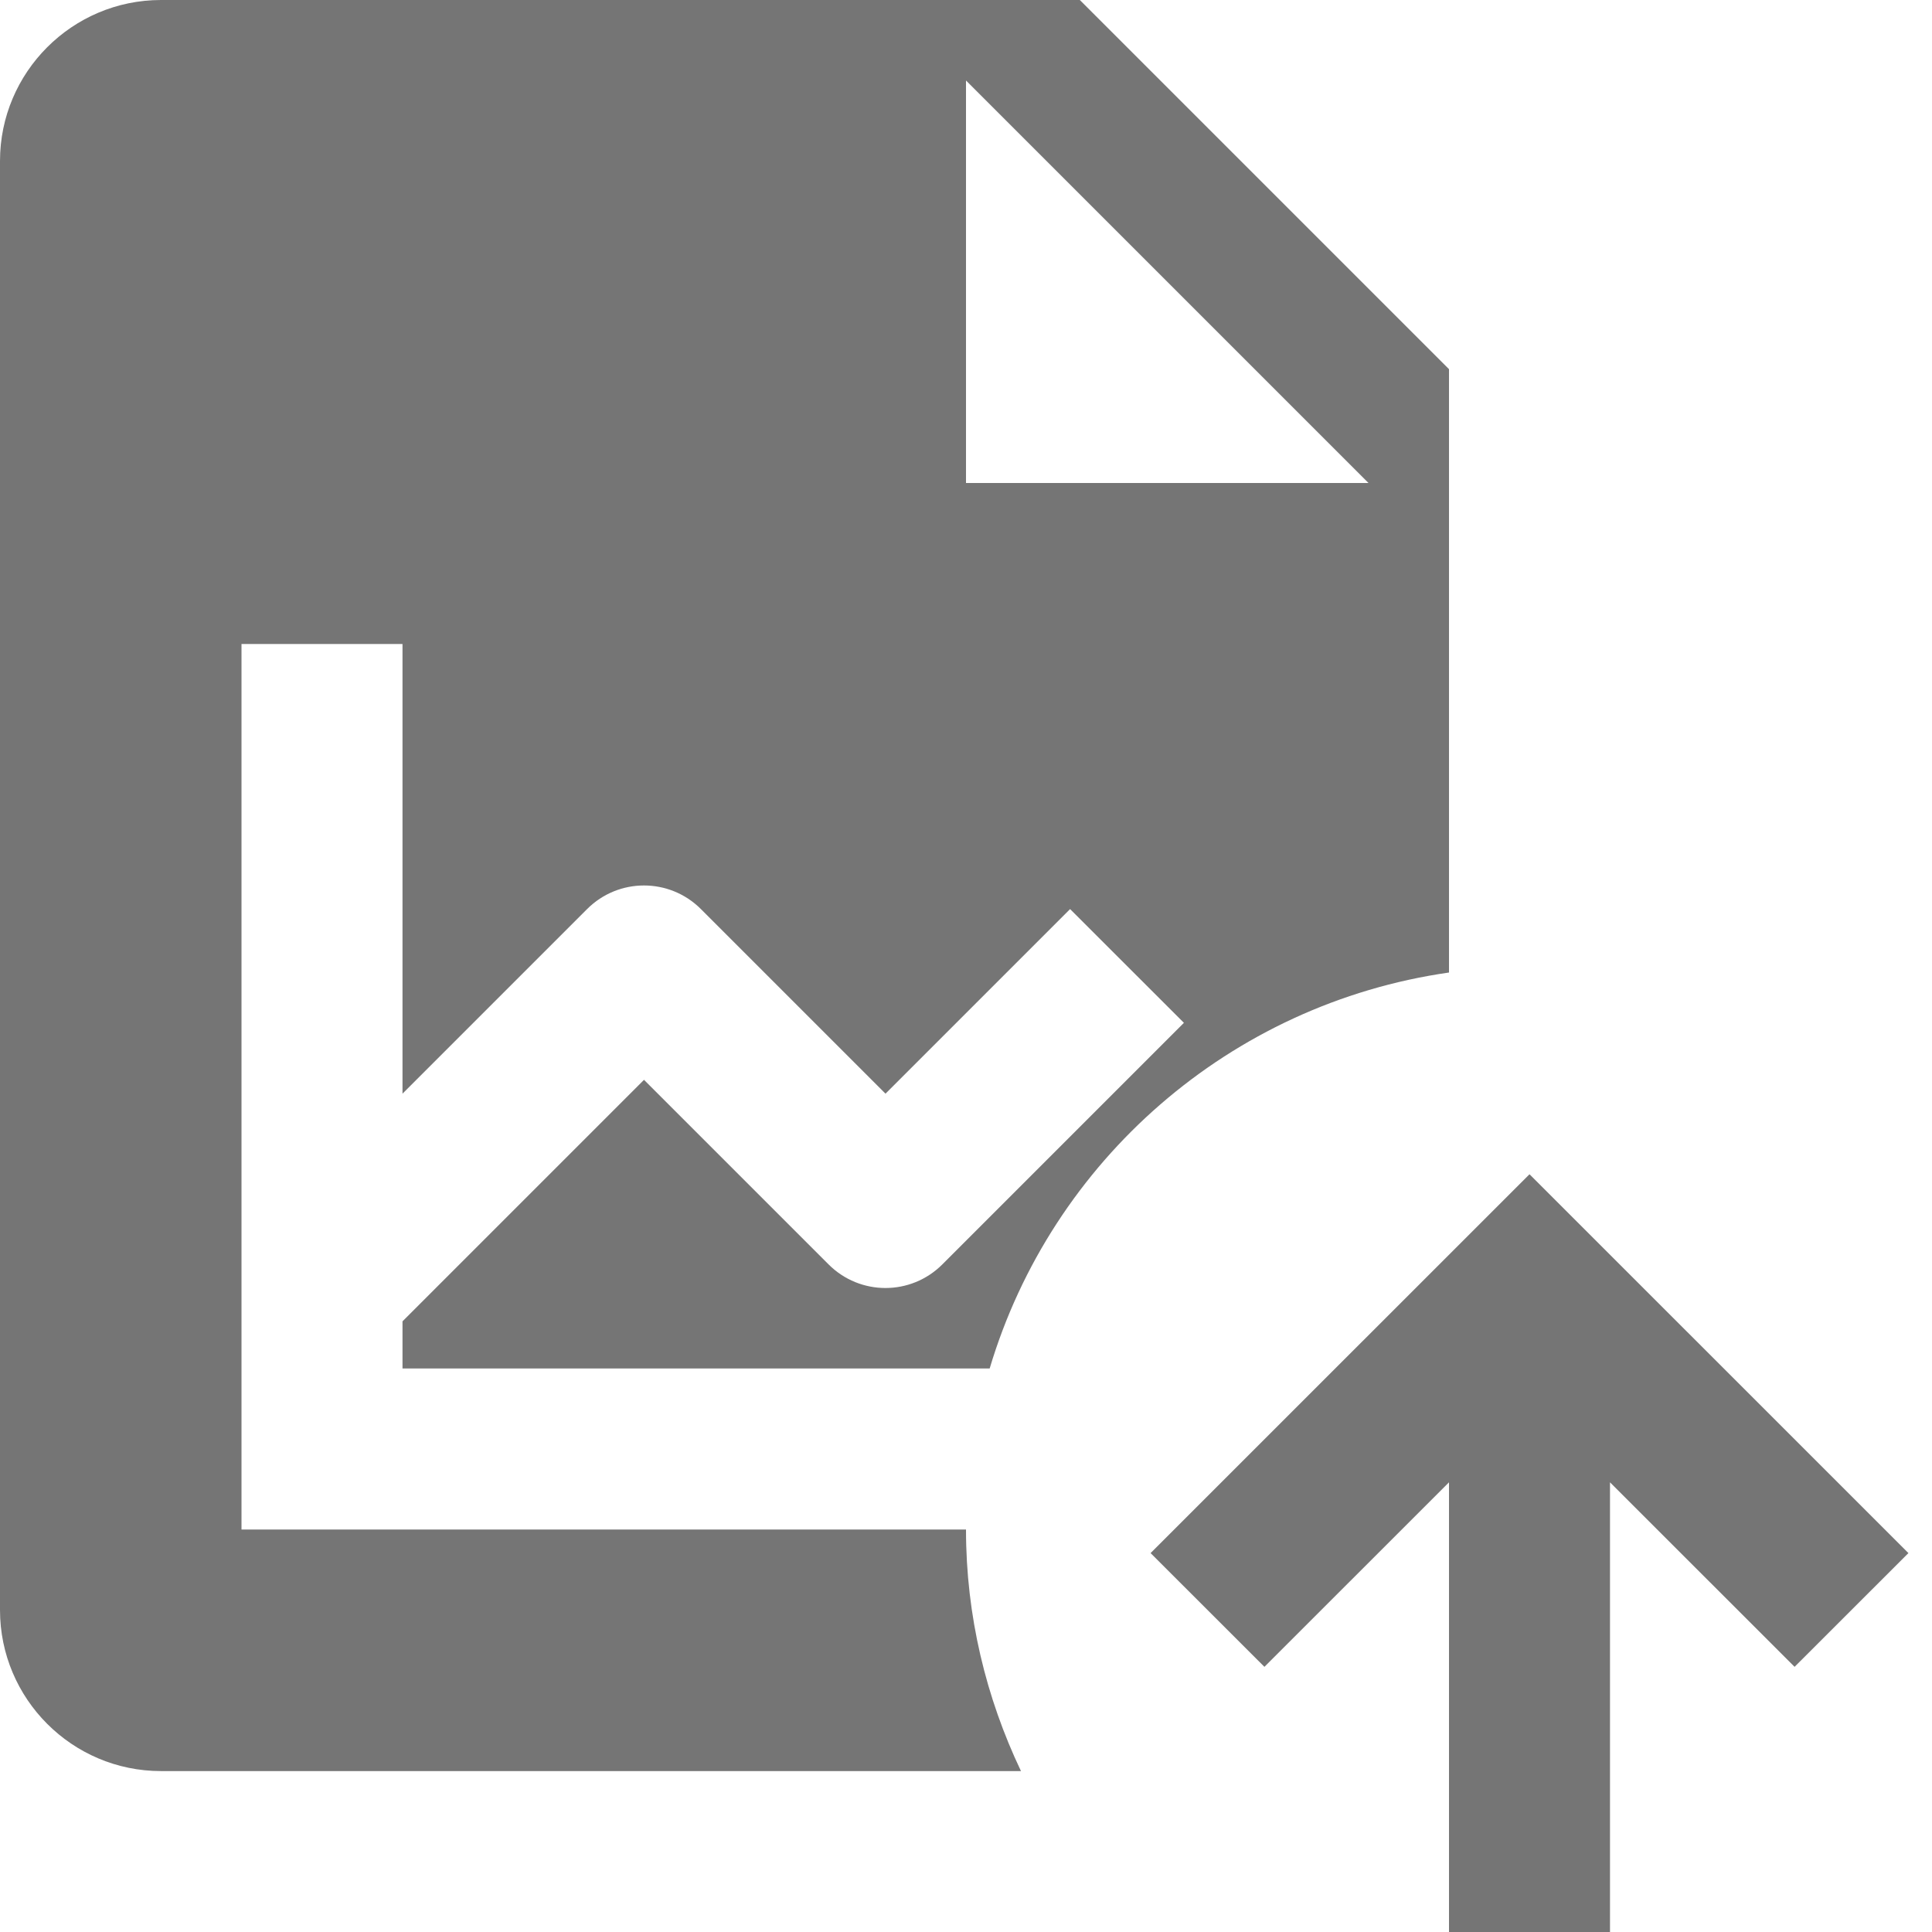 <?xml version="1.0" encoding="utf-8"?>
<!-- Generator: Adobe Illustrator 17.1.0, SVG Export Plug-In . SVG Version: 6.00 Build 0)  -->
<!DOCTYPE svg PUBLIC "-//W3C//DTD SVG 1.1//EN" "http://www.w3.org/Graphics/SVG/1.1/DTD/svg11.dtd">
<svg version="1.1" xmlns="http://www.w3.org/2000/svg" xmlns:xlink="http://www.w3.org/1999/xlink" x="0px" y="0px" width="24px"
	 height="24px" viewBox="0 0 24 24" enable-background="new 0 0 24 24" xml:space="preserve">
<g id="Frame_-_24px">
	<rect fill="none" width="24" height="24"/>
</g>
<g id="Filled_Icons">
	<g>
		<path fill="#757575" d="M10.293,15.707L8,13.414l-3,3V17h7.294c0.769-2.58,2.984-4.529,5.706-4.919V4.586L13.414,0H2
			C0.897,0,0,0.898,0,2v18c0,1.104,0.897,2.001,2,2.001h10.683c-0.433-0.91-0.683-1.925-0.683-3V19H3V8h2v5.586l2.293-2.293
			c0.391-0.391,1.023-0.391,1.414,0L11,13.586l2.293-2.293l1.414,1.413l-3,3C11.316,16.098,10.684,16.098,10.293,15.707z M12,6V1
			l5,5H12z"/>
		<polygon fill="#757575" points="19,14.587 14.293,19.293 15.707,20.706 18,18.414 18,24.002 20,24.002 20,18.414 22.293,20.706 
			23.707,19.293 		"/>
	</g>
</g>
</svg>
